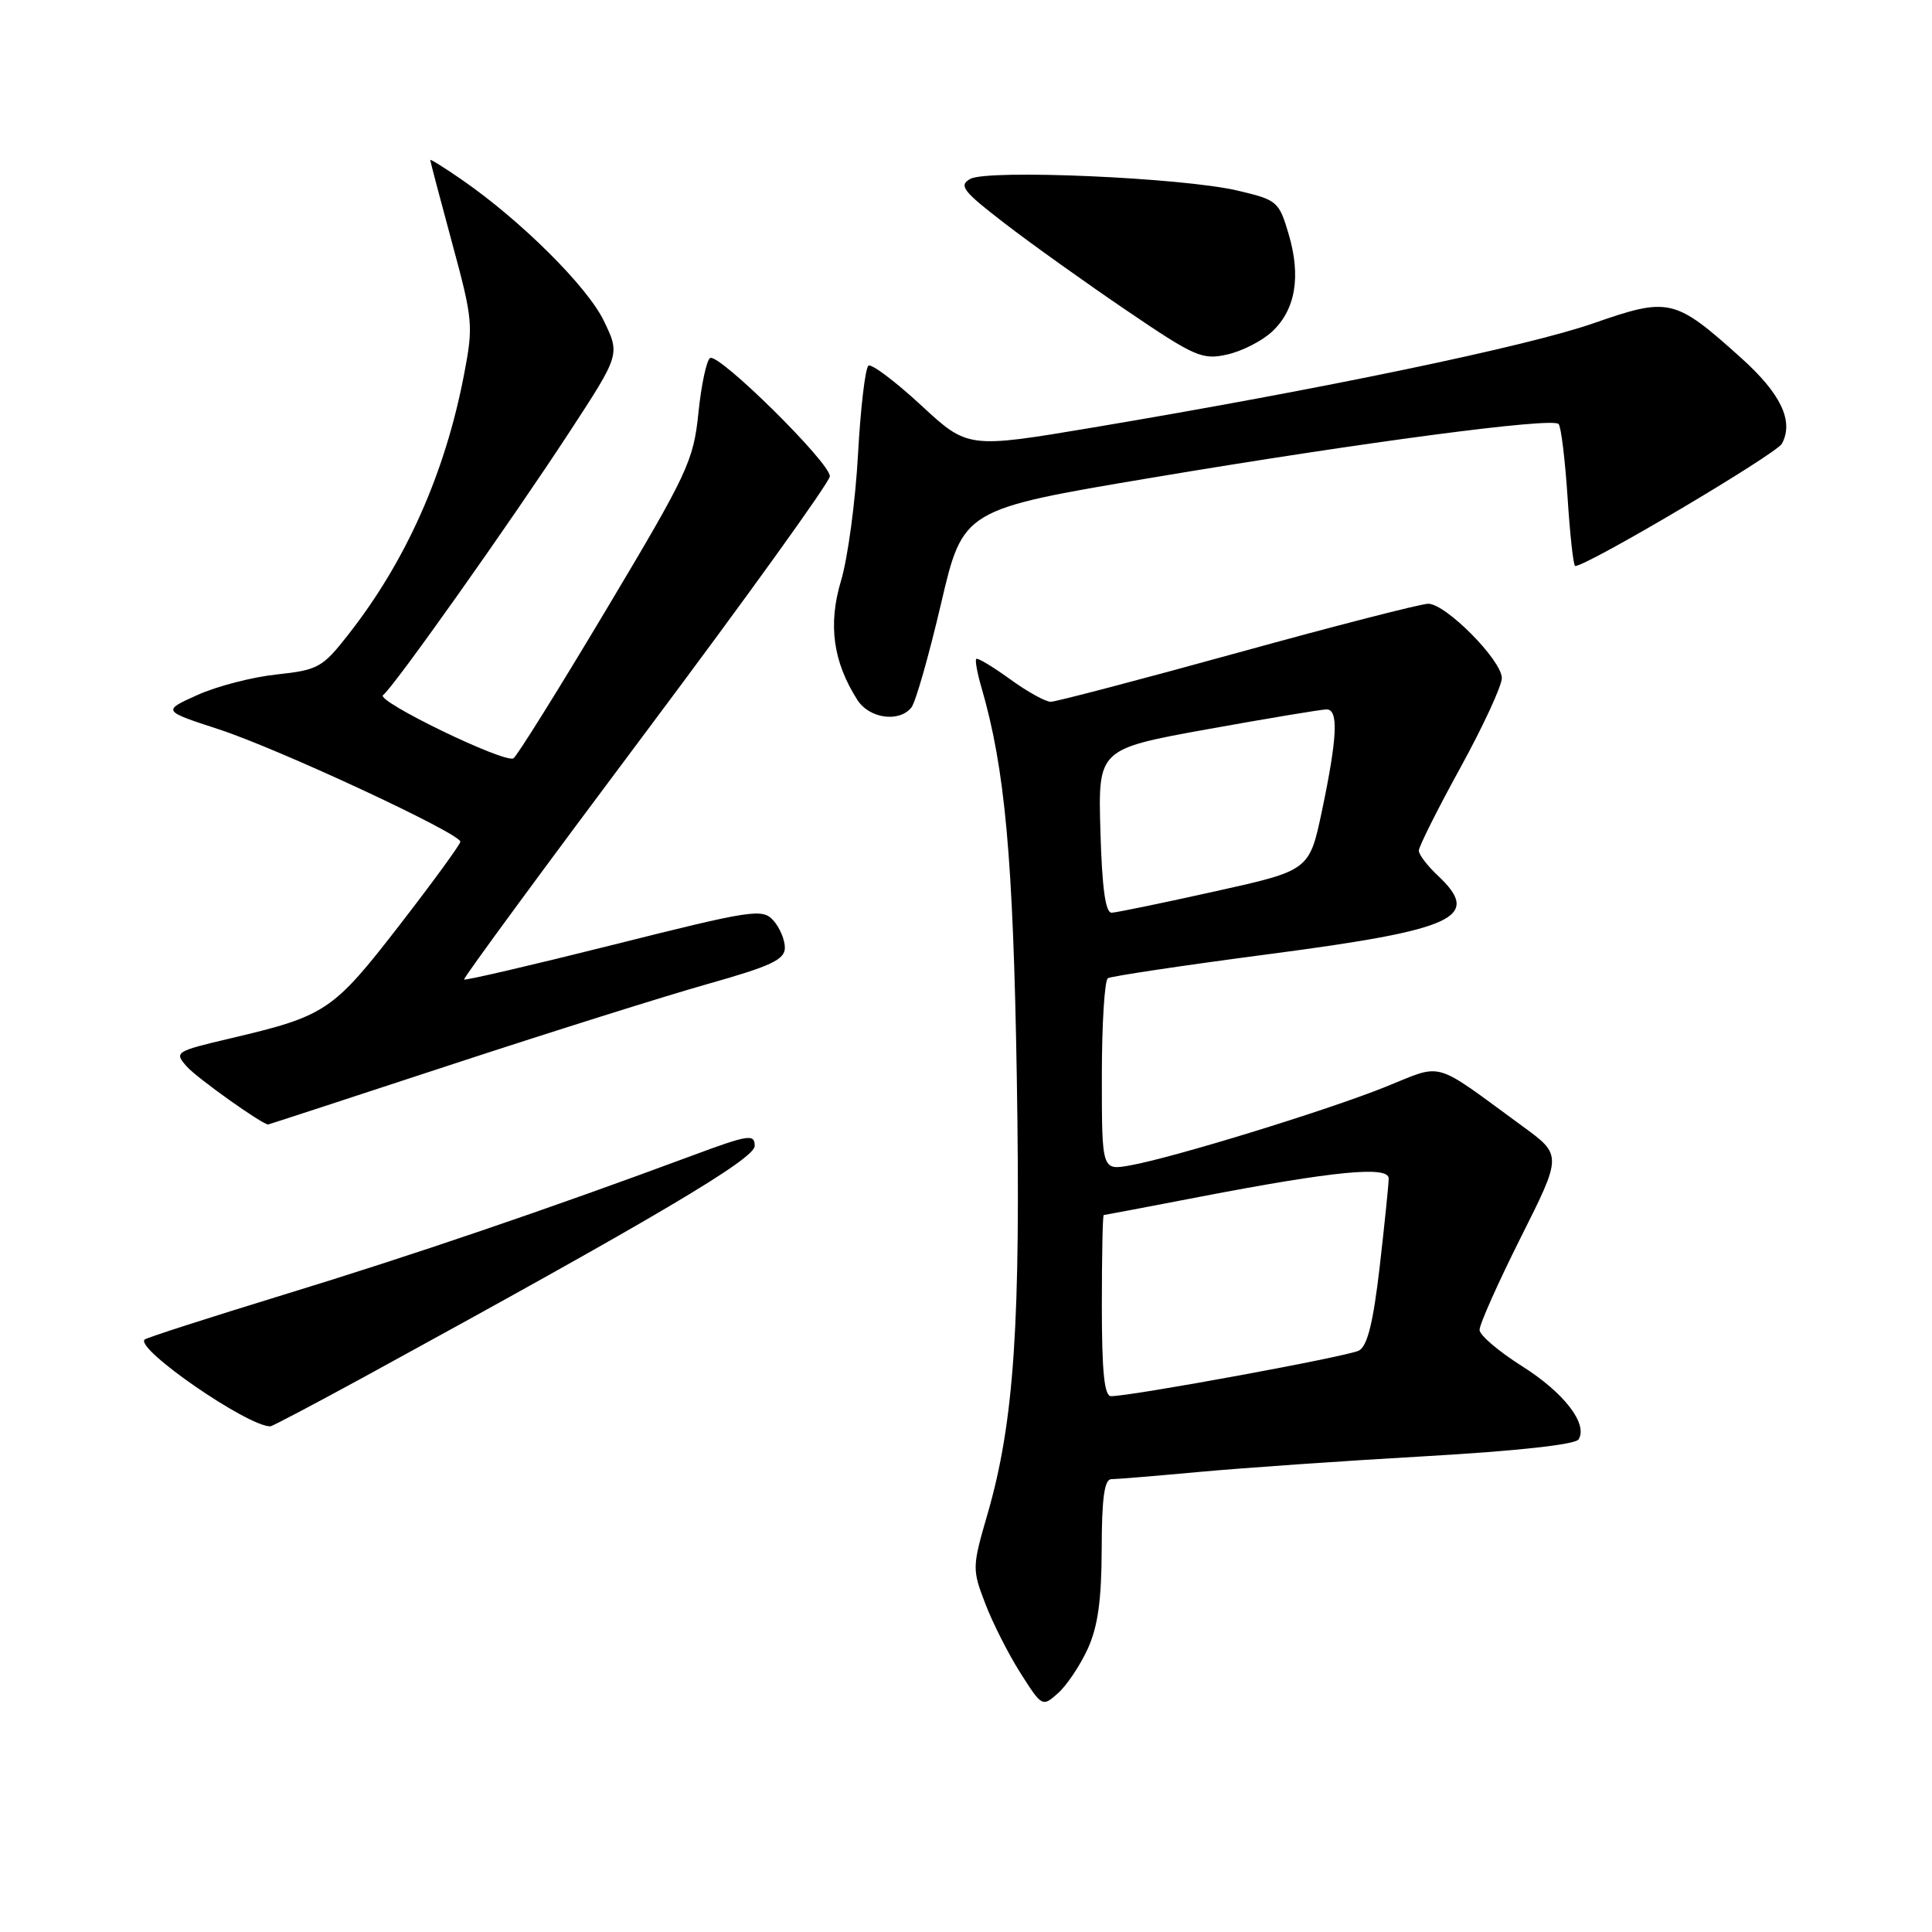 <?xml version="1.0" encoding="UTF-8" standalone="no"?>
<!DOCTYPE svg PUBLIC "-//W3C//DTD SVG 1.1//EN" "http://www.w3.org/Graphics/SVG/1.1/DTD/svg11.dtd" >
<svg xmlns="http://www.w3.org/2000/svg" xmlns:xlink="http://www.w3.org/1999/xlink" version="1.1" viewBox="0 0 256 256">
 <g >
 <path fill="currentColor"
d=" M 144.12 218.50 C 145.47 215.55 145.96 212.07 145.98 205.25 C 145.99 198.53 146.34 196.00 147.25 196.00 C 147.94 196.00 153.22 195.56 159.00 195.03 C 164.78 194.50 178.27 193.56 188.99 192.95 C 201.02 192.26 208.75 191.41 209.17 190.73 C 210.44 188.67 207.23 184.52 201.64 181.00 C 198.59 179.07 196.07 176.93 196.05 176.23 C 196.02 175.54 198.47 170.04 201.49 164.01 C 206.99 153.06 206.99 153.06 201.74 149.23 C 189.60 140.36 191.42 140.88 183.50 144.05 C 175.63 147.20 155.46 153.40 149.75 154.42 C 146.00 155.09 146.00 155.09 146.00 142.60 C 146.00 135.74 146.36 129.90 146.80 129.62 C 147.24 129.35 156.80 127.92 168.05 126.44 C 192.96 123.18 196.42 121.56 190.50 116.00 C 189.12 114.71 188.00 113.23 188.00 112.71 C 188.00 112.19 190.47 107.25 193.50 101.74 C 196.53 96.22 199.00 90.87 199.00 89.85 C 199.00 87.50 191.58 80.00 189.25 80.00 C 188.29 80.00 176.93 82.92 164.00 86.49 C 151.07 90.06 139.93 92.98 139.24 92.99 C 138.55 93.00 136.11 91.65 133.83 89.99 C 131.55 88.34 129.54 87.13 129.36 87.31 C 129.18 87.49 129.49 89.18 130.04 91.07 C 133.17 101.82 134.25 113.60 134.73 142.67 C 135.27 175.27 134.39 188.44 130.84 200.66 C 128.82 207.61 128.81 207.95 130.54 212.45 C 131.51 215.01 133.61 219.15 135.20 221.66 C 138.07 226.18 138.12 226.20 140.19 224.36 C 141.34 223.34 143.11 220.70 144.12 218.50 Z  M 48.38 182.38 C 86.79 161.38 100.00 153.57 100.00 151.84 C 100.00 150.22 99.21 150.34 91.75 153.11 C 72.66 160.20 54.40 166.42 37.55 171.57 C 27.68 174.60 19.40 177.26 19.16 177.50 C 17.92 178.75 32.78 189.00 35.82 189.00 C 36.06 189.00 41.71 186.02 48.38 182.38 Z  M 59.58 141.14 C 72.74 136.82 88.11 131.98 93.75 130.39 C 102.18 128.01 103.99 127.16 104.00 125.58 C 104.00 124.52 103.31 122.89 102.46 121.95 C 101.02 120.36 99.68 120.56 81.33 125.17 C 70.56 127.87 61.63 129.95 61.49 129.79 C 61.35 129.63 72.19 114.88 85.58 97.00 C 98.97 79.12 109.94 63.87 109.96 63.11 C 110.01 61.33 95.23 46.74 94.09 47.44 C 93.62 47.73 92.92 51.02 92.54 54.74 C 91.89 61.08 91.13 62.70 80.36 80.73 C 74.05 91.30 68.50 100.19 68.04 100.48 C 66.88 101.19 49.66 92.84 50.76 92.10 C 52.03 91.24 67.58 69.30 75.46 57.24 C 82.17 46.97 82.17 46.97 80.00 42.49 C 77.80 37.96 69.06 29.26 61.25 23.85 C 58.91 22.23 57.00 21.04 57.01 21.20 C 57.01 21.37 58.31 26.30 59.90 32.17 C 62.67 42.38 62.74 43.14 61.48 49.67 C 58.98 62.70 53.79 74.36 46.14 84.10 C 42.73 88.46 42.14 88.78 36.66 89.37 C 33.44 89.71 28.72 90.93 26.16 92.09 C 21.50 94.19 21.50 94.19 29.00 96.64 C 36.91 99.22 61.00 110.43 61.00 111.53 C 61.00 111.88 57.36 116.87 52.92 122.61 C 44.12 133.97 43.16 134.61 30.70 137.55 C 23.18 139.32 23.05 139.40 24.76 141.33 C 26.09 142.84 34.75 149.00 35.53 149.00 C 35.61 149.00 46.43 145.46 59.58 141.14 Z  M 120.76 93.75 C 121.32 93.06 123.08 86.88 124.69 80.00 C 127.61 67.50 127.61 67.50 152.56 63.31 C 180.80 58.57 205.63 55.29 206.52 56.18 C 206.85 56.51 207.38 60.88 207.71 65.89 C 208.03 70.90 208.49 75.00 208.72 75.00 C 210.32 75.00 235.38 60.16 236.12 58.78 C 237.71 55.80 235.98 52.16 230.70 47.42 C 221.90 39.51 221.17 39.34 211.13 42.84 C 202.40 45.89 175.31 51.53 144.87 56.64 C 128.24 59.43 128.24 59.43 122.05 53.70 C 118.64 50.55 115.51 48.19 115.08 48.45 C 114.66 48.71 114.03 54.01 113.69 60.21 C 113.35 66.42 112.34 73.95 111.44 76.95 C 109.70 82.75 110.38 87.69 113.61 92.75 C 115.18 95.21 119.14 95.77 120.76 93.75 Z  M 168.58 43.92 C 171.67 41.02 172.41 36.62 170.75 31.01 C 169.47 26.68 169.24 26.49 163.96 25.25 C 156.62 23.53 130.87 22.41 128.56 23.71 C 127.00 24.58 127.59 25.34 133.13 29.60 C 136.63 32.30 143.90 37.49 149.28 41.14 C 158.35 47.30 159.32 47.72 162.63 46.97 C 164.59 46.53 167.27 45.16 168.58 43.92 Z  M 146.00 173.00 C 146.00 166.40 146.11 161.00 146.25 161.00 C 146.39 160.99 152.12 159.91 159.00 158.58 C 176.78 155.16 184.00 154.46 184.01 156.15 C 184.01 156.89 183.47 162.14 182.82 167.82 C 181.96 175.25 181.19 178.36 180.06 178.96 C 178.61 179.73 149.95 185.00 147.22 185.00 C 146.33 185.00 146.00 181.79 146.00 173.00 Z  M 145.81 110.12 C 145.50 99.25 145.50 99.25 160.03 96.62 C 168.03 95.18 175.11 94.00 175.78 94.00 C 177.38 94.00 177.21 97.70 175.17 107.42 C 173.50 115.34 173.50 115.34 161.00 118.11 C 154.12 119.64 147.97 120.91 147.31 120.94 C 146.48 120.98 146.03 117.72 145.81 110.12 Z "/>
</g>
</svg>